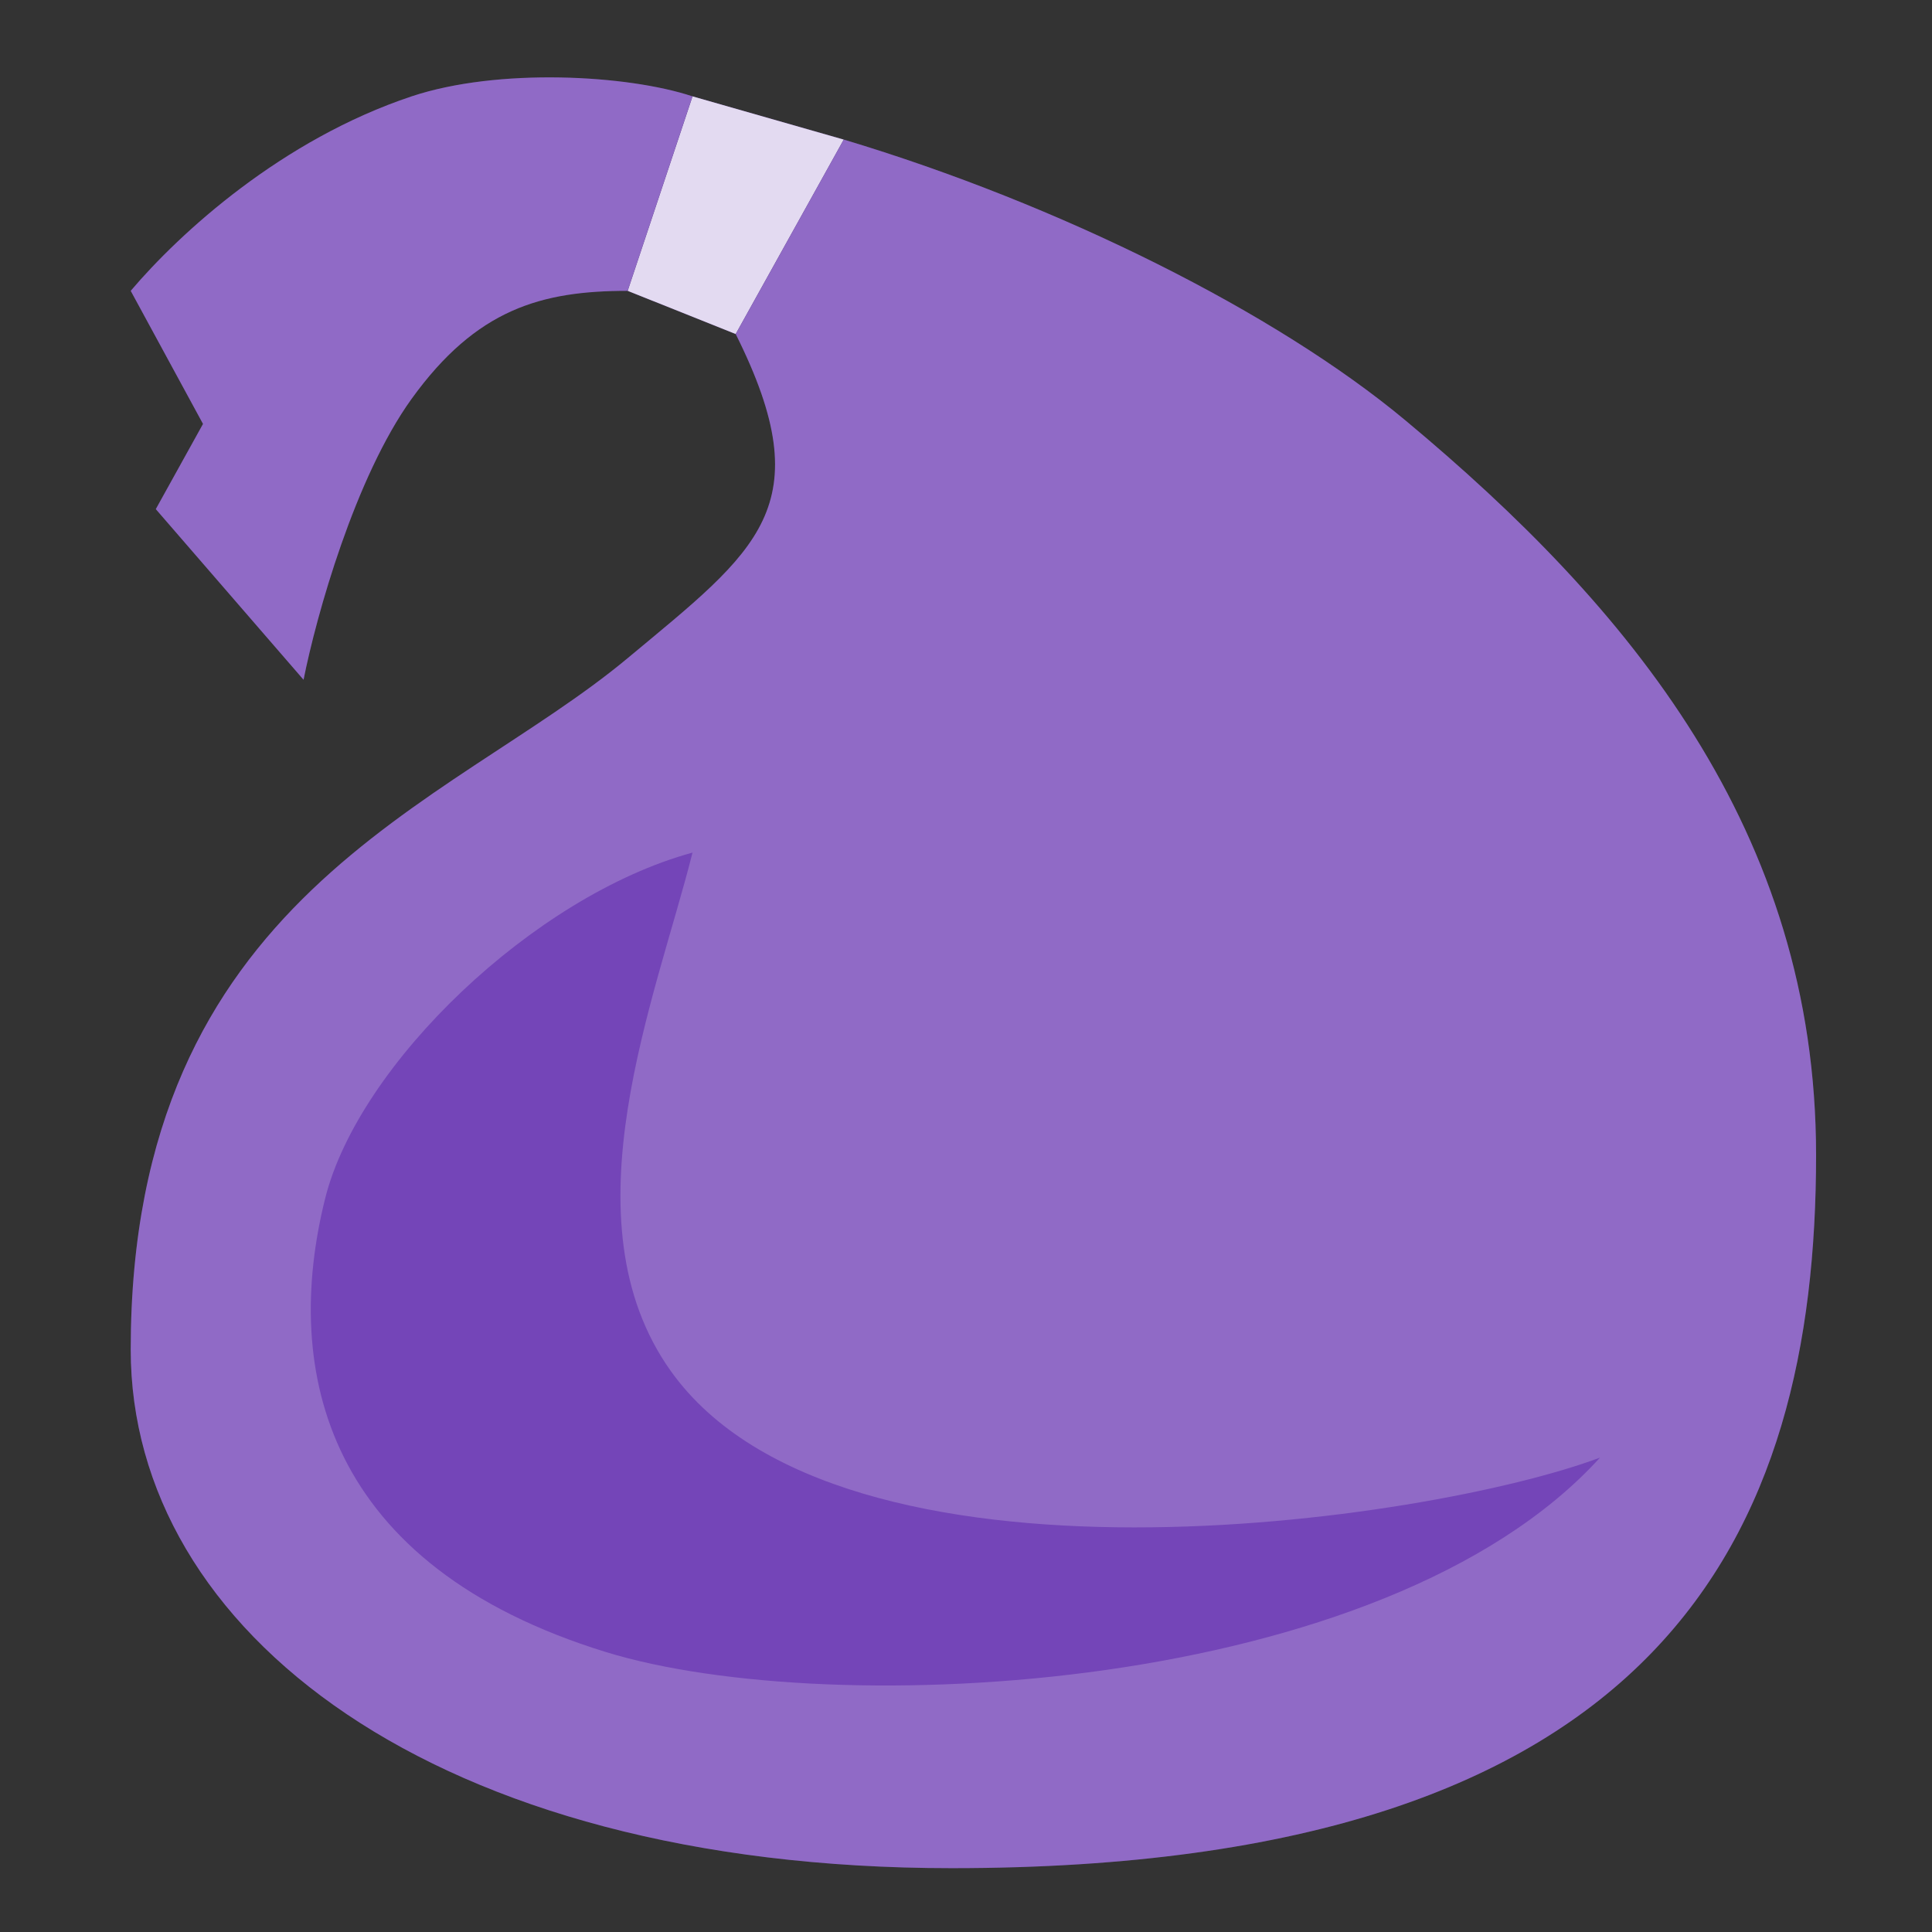 <svg width="50" height="50" viewBox="0 0 50 50" fill="none" xmlns="http://www.w3.org/2000/svg">
<rect x="0" y="0" width="50" height="50" fill="#333333" stroke="none"/>
<path d="M21.836 3.613L17.922 2.494L16.244 7.527L19.04 8.645L21.836 3.613Z" fill="#7445B8"/>
<path d="M21.836 3.613L17.922 2.494L16.244 7.527L19.04 8.645L21.836 3.613Z" fill="white" fill-opacity="0.8"/>
<path d="M36.375 10.882C33.02 8.086 27.428 5.29 21.836 3.612L19.04 8.645C21.277 13.119 19.599 14.237 16.244 17.033C11.598 20.905 3.383 23.184 3.383 34.927C3.383 42.197 11.212 48.348 24.632 48.348C43.086 48.348 47 39.66 47 29.894C47 21.5 42.155 15.698 36.375 10.882Z" fill="#7445B8"/>
<path d="M36.375 10.882C33.02 8.086 27.428 5.29 21.836 3.612L19.04 8.645C21.277 13.119 19.599 14.237 16.244 17.033C11.598 20.905 3.383 23.184 3.383 34.927C3.383 42.197 11.212 48.348 24.632 48.348C43.086 48.348 47 39.66 47 29.894C47 21.5 42.155 15.698 36.375 10.882Z" fill="white" fill-opacity="0.2"/>
<path d="M10.652 2.494C12.889 1.749 16.244 1.935 17.922 2.494L16.244 7.527C14.008 7.527 12.33 7.996 10.652 10.322C9.19 12.351 8.187 15.928 7.856 17.592L4.032 13.176L5.254 10.971L3.383 7.527C4.662 6.019 7.297 3.612 10.652 2.494Z" fill="#7445B8"/>
<path d="M10.652 2.494C12.889 1.749 16.244 1.935 17.922 2.494L16.244 7.527C14.008 7.527 12.33 7.996 10.652 10.322C9.19 12.351 8.187 15.928 7.856 17.592L4.032 13.176L5.254 10.971L3.383 7.527C4.662 6.019 7.297 3.612 10.652 2.494Z" fill="white" fill-opacity="0.2"/>
<path d="M8.416 31.012C9.284 27.541 13.821 23.184 17.922 22.065C16.99 25.793 14.567 31.572 17.363 35.486C21.735 41.608 36.934 39.4 41.408 37.723C35.816 43.874 21.501 44.545 15.685 42.756C8.416 40.519 7.297 35.486 8.416 31.012Z" fill="#7445B8"/>
</svg>
